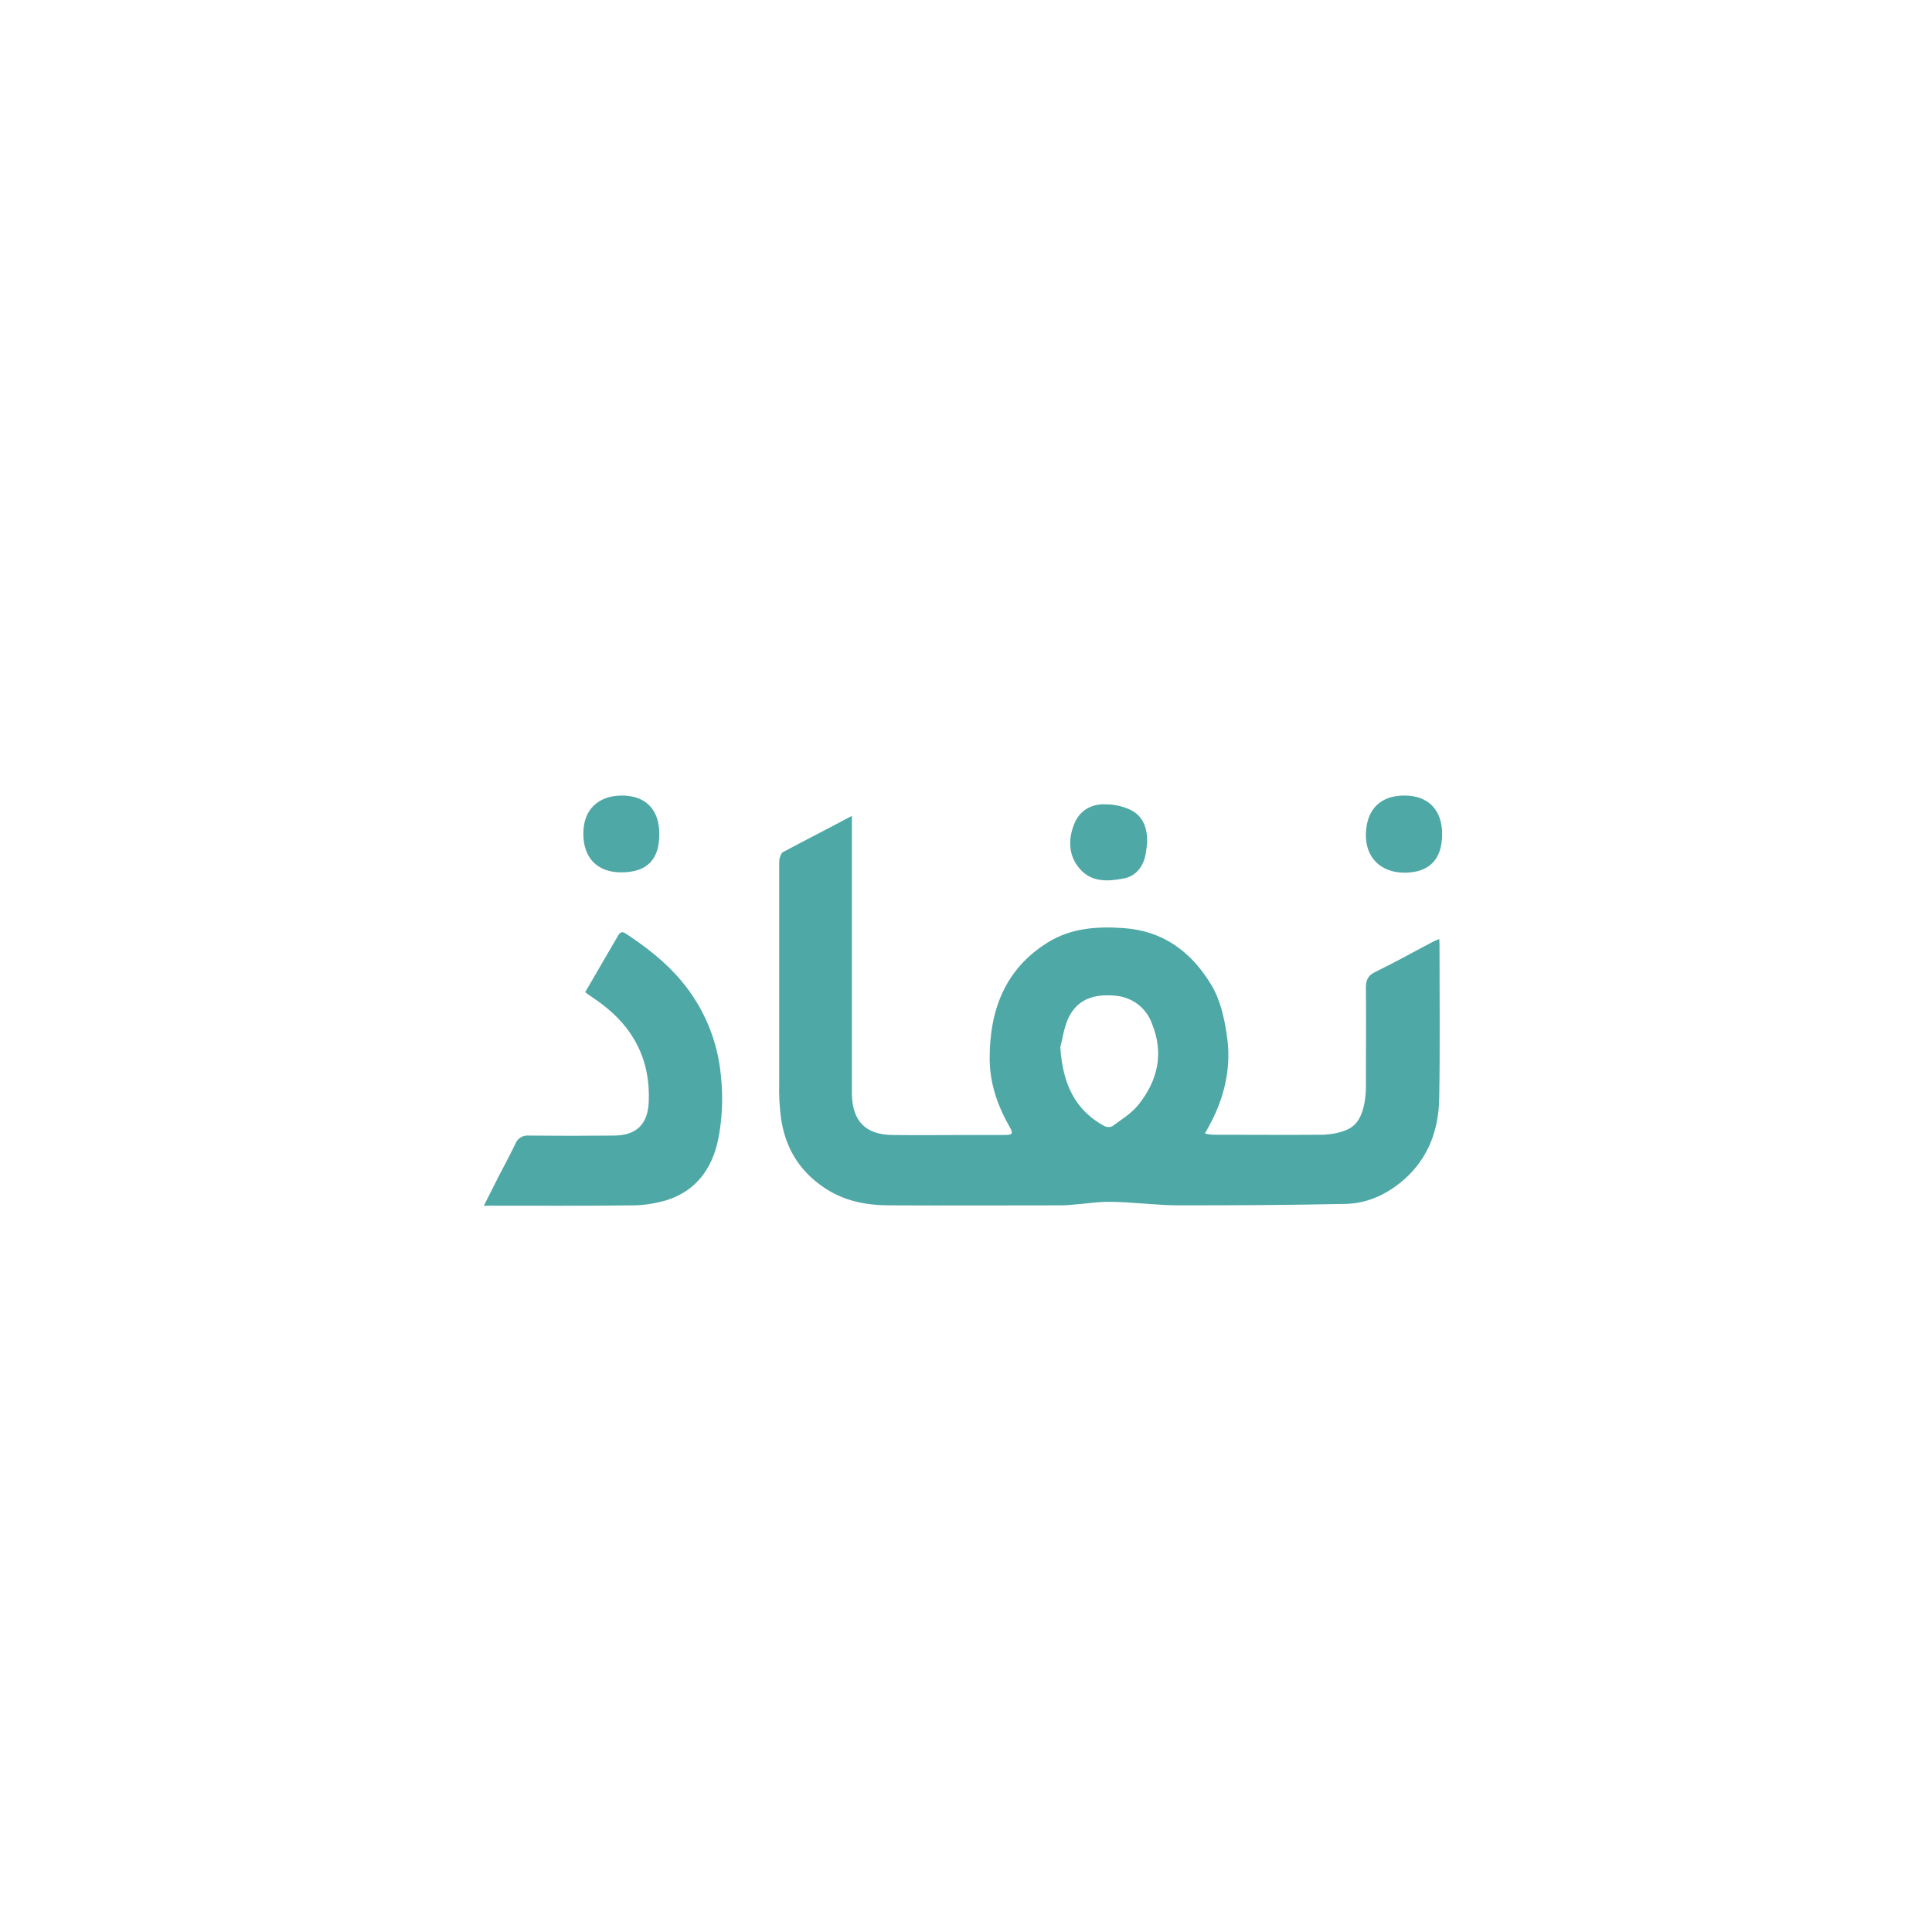 <svg width="195" height="194" viewBox="0 0 195 194" fill="none" xmlns="http://www.w3.org/2000/svg">
<g filter="url(#filter0_dd_44_8029)">
<rect x="12" y="2" width="170.398" height="170" rx="16" fill="white"/>
<path d="M85.983 68.344V95.117C85.983 95.592 85.983 96.067 85.983 96.513C86.072 99.188 87.379 100.525 90.084 100.554C92.728 100.584 95.343 100.554 97.958 100.554C99.117 100.554 100.246 100.554 101.405 100.554C102.207 100.554 102.297 100.406 101.88 99.693C100.693 97.614 99.919 95.385 99.889 92.948C99.858 88.016 101.404 83.797 105.801 81.092C108.118 79.667 110.705 79.488 113.348 79.667C117.36 79.935 120.183 82.014 122.203 85.313C123.153 86.858 123.541 88.611 123.807 90.365C124.312 93.486 123.687 96.426 122.262 99.22C122.083 99.577 121.876 99.932 121.608 100.408C121.905 100.466 122.232 100.527 122.53 100.527C126.215 100.527 129.898 100.557 133.583 100.527C134.296 100.497 135.039 100.379 135.723 100.111C137.031 99.664 137.476 98.535 137.715 97.348C137.834 96.635 137.893 95.892 137.863 95.179C137.863 91.999 137.893 88.85 137.863 85.671C137.863 84.868 138.101 84.422 138.874 84.066C140.776 83.145 142.618 82.105 144.49 81.124C144.697 81.005 144.937 80.917 145.262 80.767C145.292 81.094 145.292 81.332 145.292 81.539C145.292 86.65 145.351 91.76 145.262 96.871C145.203 100.02 144.192 102.844 141.755 105.013C140.062 106.499 138.101 107.449 135.843 107.508C130.227 107.628 124.641 107.656 119.025 107.656C116.737 107.656 114.449 107.33 112.16 107.299C110.823 107.269 109.517 107.506 108.179 107.596C107.852 107.626 107.525 107.655 107.198 107.655C101.404 107.655 95.611 107.685 89.816 107.655C87.469 107.655 85.211 107.239 83.191 105.872C80.576 104.12 79.179 101.683 78.793 98.593C78.673 97.553 78.614 96.483 78.645 95.444C78.645 87.955 78.645 80.467 78.645 73.009C78.645 72.652 78.793 72.148 79.031 71.998C81.258 70.809 83.546 69.65 85.983 68.344ZM107.02 91.698C107.257 95.442 108.534 98.057 111.476 99.661C111.744 99.781 112.041 99.781 112.278 99.661C113.17 99.007 114.181 98.384 114.863 97.551C116.855 95.085 117.507 92.321 116.26 89.292C115.696 87.716 114.268 86.648 112.605 86.498C110.555 86.291 108.713 86.766 107.791 88.845C107.346 89.885 107.198 91.044 107.02 91.698Z" fill="#4EA8A6"/>
<path d="M48.84 107.685C49.374 106.615 49.88 105.635 50.355 104.684C50.919 103.614 51.484 102.544 52.019 101.446C52.227 100.881 52.791 100.554 53.386 100.613C56.208 100.644 59.061 100.644 61.914 100.613C64.23 100.613 65.39 99.484 65.479 97.196C65.658 93.036 63.993 89.767 60.695 87.302C60.19 86.916 59.656 86.589 59.061 86.142L61.497 81.954C61.794 81.419 62.121 80.914 62.419 80.378C62.626 80.021 62.866 80.021 63.162 80.23C65.241 81.596 67.203 83.113 68.808 85.044C71.066 87.748 72.433 91.046 72.76 94.552C72.997 96.751 72.908 98.95 72.463 101.119C71.84 103.972 70.264 106.14 67.412 107.092C66.252 107.449 65.034 107.657 63.816 107.657C58.973 107.716 54.1 107.687 49.256 107.687C49.167 107.714 49.077 107.714 48.84 107.685Z" fill="#4EA8A6"/>
<path d="M141.755 66.293C144.161 66.293 145.558 67.749 145.558 70.185C145.558 72.742 144.251 74.078 141.755 74.078C139.378 74.078 137.774 72.563 137.863 70.096C137.952 67.69 139.319 66.293 141.755 66.293Z" fill="#4EA8A6"/>
<path d="M58.879 70.096C58.879 67.749 60.365 66.293 62.772 66.293C65.178 66.293 66.546 67.719 66.546 70.185C66.546 72.829 65.238 74.019 62.772 74.047C60.306 74.078 58.851 72.592 58.879 70.096Z" fill="#4EA8A6"/>
<path d="M115.786 71.077C115.727 71.582 115.667 72.088 115.549 72.592C115.222 73.662 114.538 74.464 113.38 74.671C111.805 74.968 110.201 75.057 109.013 73.721C107.825 72.383 107.795 70.72 108.418 69.175C108.952 67.808 110.17 67.095 111.657 67.183C112.518 67.183 113.35 67.39 114.123 67.747C115.431 68.403 115.817 69.65 115.786 71.077Z" fill="#4EA8A6"/>
</g>
<defs>
<filter id="filter0_dd_44_8029" x="0" y="0" width="194.398" height="194" filterUnits="userSpaceOnUse" color-interpolation-filters="sRGB">
<feFlood flood-opacity="0" result="BackgroundImageFix"/>
<feColorMatrix in="SourceAlpha" type="matrix" values="0 0 0 0 0 0 0 0 0 0 0 0 0 0 0 0 0 0 127 0" result="hardAlpha"/>
<feMorphology radius="3" operator="erode" in="SourceAlpha" result="effect1_dropShadow_44_8029"/>
<feOffset dy="10"/>
<feGaussianBlur stdDeviation="7.5"/>
<feComposite in2="hardAlpha" operator="out"/>
<feColorMatrix type="matrix" values="0 0 0 0 0 0 0 0 0 0 0 0 0 0 0 0 0 0 0.05 0"/>
<feBlend mode="normal" in2="BackgroundImageFix" result="effect1_dropShadow_44_8029"/>
<feColorMatrix in="SourceAlpha" type="matrix" values="0 0 0 0 0 0 0 0 0 0 0 0 0 0 0 0 0 0 127 0" result="hardAlpha"/>
<feMorphology radius="2" operator="erode" in="SourceAlpha" result="effect2_dropShadow_44_8029"/>
<feOffset dy="4"/>
<feGaussianBlur stdDeviation="3"/>
<feComposite in2="hardAlpha" operator="out"/>
<feColorMatrix type="matrix" values="0 0 0 0 0 0 0 0 0 0 0 0 0 0 0 0 0 0 0.05 0"/>
<feBlend mode="normal" in2="effect1_dropShadow_44_8029" result="effect2_dropShadow_44_8029"/>
<feBlend mode="normal" in="SourceGraphic" in2="effect2_dropShadow_44_8029" result="shape"/>
</filter>
</defs>
</svg>
